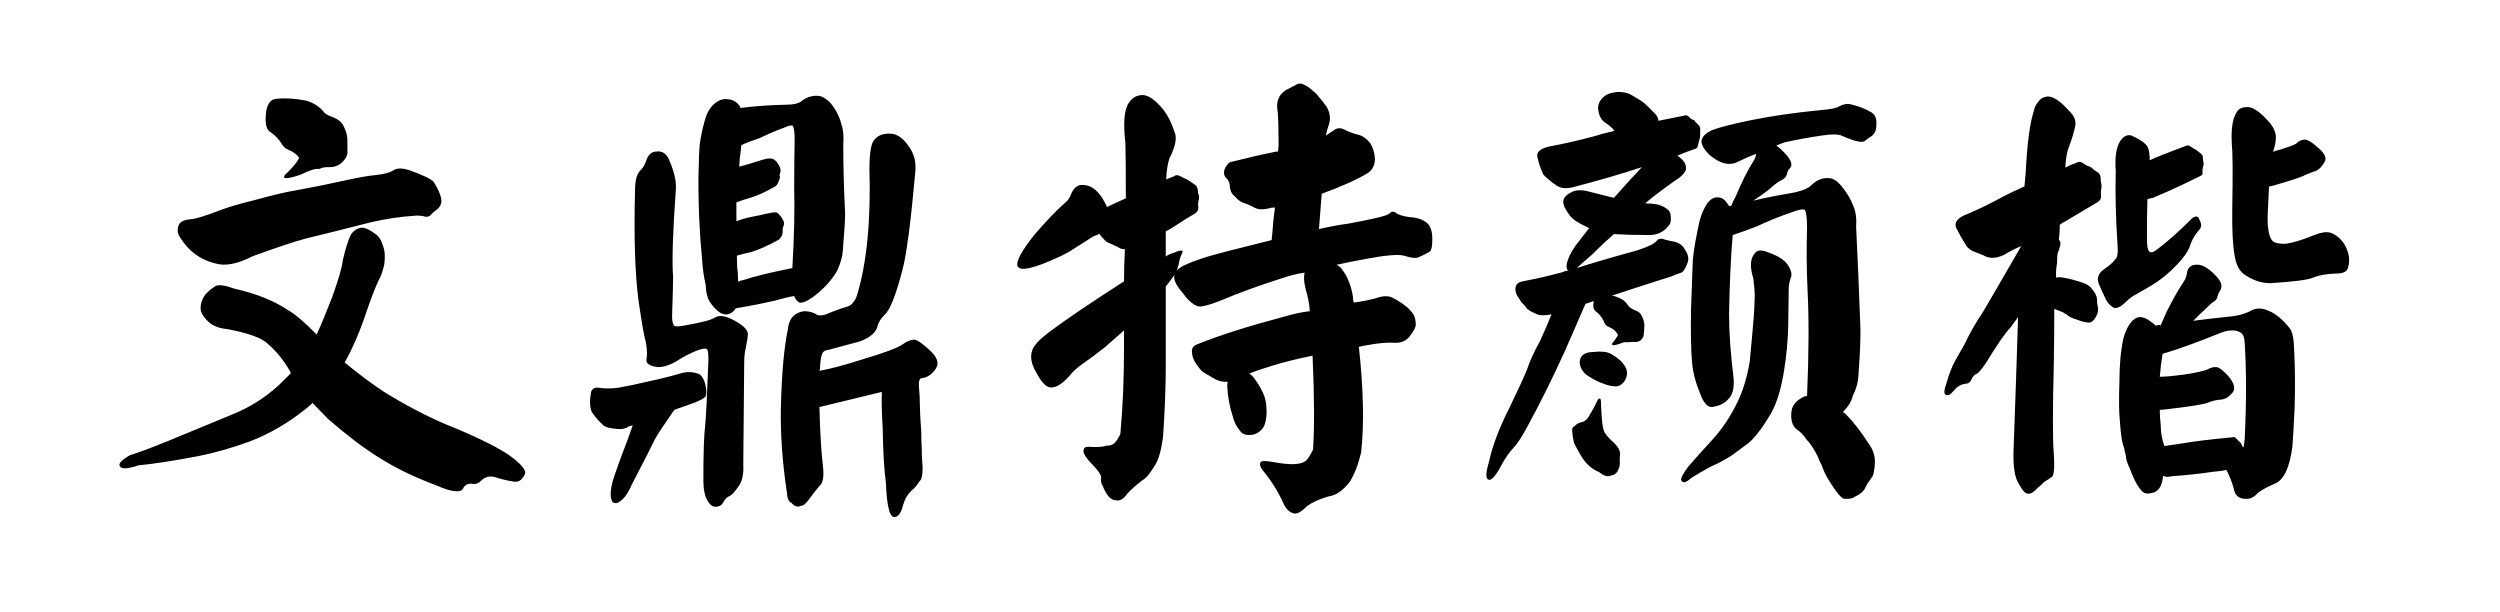 <svg viewBox="0 0 327 80" xmlns="http://www.w3.org/2000/svg"><path d="M40.04 13.16q1.44.42 2.28 1.44.18.36 1.2.72 1.08.42 1.44 1.2.54 1.08.48 2.04v1.08q.12.78-.66 1.56-.72.72-1.86.66-.72 0-1.14.24-.72-.12-2.4.72-1.5.54-2.1.48-.36-.18.36-.78 1.08-1.08 1.5-1.86-.42-.66-1.44-1.08-.54-.18-.9-.84-.54-.84-1.38-1.44-.78-.36-.66-2.16.12-2.16 1.44-2.22 1.62-.18 3.84.24zm-11.1 14.28q1.44-.54 4.32-1.26 3.72-1.02 5.34-1.26 3.9-.72 6.54-1.32 2.34-.54 4.14-.72 1.56-.18 2.16-.6.72-.48 2.16 0 2.52.9 3.12 1.5 1.26 2.04.96 2.88-.18.54-.66.84-.36.24-.78.72-.36.24-.84.06-.6-.12-1.2-.06-2.76.18-5.64.84-4.92 1.26-8.64 2.16-2.22.6-6.84 2.28-2.58 1.32-4.32 1.08-1.98-.36-3.36-1.44-.96-.72-1.86-2.1-.54-.84-.12-1.68.3-.54 1.26-.66 1.02 0 4.26-1.26zm37.5 31.98q2.52 1.8 2.22 2.58-.54 1.26-1.68.96-1.08-.18-2.4-.6-.96-.18-1.68.54-.54.54-1.26.36-.72 0-1.02.54-.42 1.08-3.66-.36-4.2-1.56-7.5-3.66-2.88-1.8-6.48-4.92-1.08-1.08-2.1-2.16-.36.36-.66.6-3.6 2.94-7.56 4.44-3.42 1.26-6.72 1.92-5.1.96-7.8 1.2-2.16.72-2.46.12-.36-.48 1.32-1.44 1.74-.54 4.98-1.86 3.9-1.62 8.28-3.42 4.08-1.62 7.02-4.68l.78-.78q-.06 0-.06-.12-1.32-2.34-3.06-3.78-1.14-1.08-5.22-1.86-1.5-.12-2.4-.9-1.14-1.08-1.08-1.86 0-.9.6-1.74.66-.72 1.38-1.14.66-.3 2.46.36 4.26.96 7.02 2.82 1.38.78 3.72 3.18.9-1.98 2.04-4.92 1.26-3.54 1.38-4.8.48-2.1 1.02-3.3.54-.84 1.44-.96.72 0 1.74.78.72.42 1.08 1.68.36.96.12 2.46-.18.78-.42 1.38-.72 1.32-1.8 4.44-1.32 4.02-2.94 6.9 2.88 2.34 5.16 3.84 4.08 2.52 7.98 4.2 5.52 2.22 8.22 3.96zm47.28-37.44q0-2.34.42-3.36.66-1.2 2.28-1.14 1.38 0 2.58 1.86.9 1.32.72 3.18-.9 9.96-1.68 12.78-1.32 5.1-2.4 5.94-.72.72-.9 1.56-.36 1.14-2.28 1.86-2.22.6-4.02 1.08-.72.06-.9.54-.24.54-.3 2.1-.06 0-.06.12 2.1-.36 5.64-1.5 4.26-1.26 5.28-1.98.72-.54 1.44-.6.54 0 1.86 1.2 1.74 1.5 1.02 2.58-.78 1.14-1.8 1.26-.18 0-.3.12-.18.36-.12 1.02.12 1.26.12 2.46 0 .96.18 3.42 0 1.26.06 2.04 0 1.32.12 2.64 0 1.44-.36 1.74-.54.84-1.08 1.26-.78.72-1.08 1.8-.36 1.44-.96 1.62-1.14.54-1.32-4.38-.36-2.7-.42-7.14-.18-2.82-.12-4.8-2.94.72-8.16 1.98.12 4.92.48 7.92.18 1.8-.42 2.34-.78.9-1.32 1.68-.72 1.02-1.14.96-.6.36-1.26-.36-.54-.24-.6-1.38-.9-6.06-.78-11.22.18-6.66.9-10.02.18-2.16 2.1-2.46 1.08 0 1.74.48.36.18 1.14-.06 1.56-.66 2.82-1.02.54-.18.78-.6.3-.3.48-.9 1.92-6.3 1.62-16.62zM89.36 48.74q1.08-.18 1.92.12.72.24 1.02 1.62.18.96 0 1.38-.36.36-1.38.78-1.5.54-2.7.96-.06.06-.18.24-1.68 2.4-2.34 3.54-.72 1.5-3.06 6-.54 1.26-1.14 1.86-.72.72-1.14.54-.36 0-.48-.9-.06-1.08.48-2.64.84-2.46 1.74-4.74.3-.9.66-1.86-.36.06-.48.12-.6.42-1.44.36-1.5-.12-1.92-.48-.96-.9-1.5-1.74-.42-.9-.12-2.58.18-.72 1.08-.6 1.02.18 2.46 0 1.74-.3 4.02-.84 2.52-.54 4.5-1.14zm-6.3-23.76q0-1.98.66-2.64.54-.54.78-1.26.36-1.2 1.32-1.26 1.26-.18 1.8 1.32.9 2.16.78 3.66-.6 8.34-.36 11.4 0 1.14-.12 4.74-.06 1.08.18 1.56.18.36 1.5.06 3.18-.54 3.9-1.02.72-.48 2.16.18 2.16 1.08 2.16 1.98 0 .54-.3 1.92-.18.78-.18 1.86-.06 7.02-.12 13.26.12 1.98-.72 3-.72 1.08-1.2 1.2-.36.18-.6.6-.36.66-.66.66-.9.36-1.5-.72-.54-.9-.54-2.64 0-5.4.24-7.2.18-1.98.42-8.52 0-1.26-.18-1.44-.24-.18-1.02.06-1.5.54-3.06 1.56-1.26.72-2.34.72-1.62-.18-1.5-1.02.18-.9-.12-2.4-.24-.66-.9-5.1-.72-5.34-.48-14.52zm20.58 10.08q.36-6.24.24-10.62 0-2.88.06-6.18 0-1.38-.24-1.8-.18-.18-1.14.24-1.5.54-3.24 1.38-1.32.42-2.34.9-.06.18-.06.48-.18 1.26-.24 2.34.72-.18 1.5-.42.9-.3 1.56-.48.36-.12.84-.18.54 0 .78.24.3.24.36.42.18.18.24.42.18.24.12.72-.18.36-.06.6 0 .18-.12.48-.24.72-.6.84-1.68.96-3 1.38-1.26.36-1.98.66v2.46q.9-.36 2.1-.6 1.02-.18 1.68-.36.54-.12.96-.18.54-.12.78.18.3.36.36.42.12.18.24.42.18.24.06.72-.18.36-.12.6 0 .24-.06.54-.24.54-.54.72-1.98 1.08-3.48 1.56-1.14.24-1.92.48 0 1.44.12 2.22 0 .54.06 1.2.3-.18.72-.24 1.92-.66 6.36-1.56zm6.9-7.14q0 1.32-.3 4.86-.06 1.08-.66 2.46-.72 1.44-2.46 3-2.16 1.8-2.76 1.2-.36-.3-.48-.72-1.08.18-2.52.6-2.34.54-5.16 1.02v.06q-.42.6-1.08.72-.6.06-1.14-.36-.6-.48-1.08-1.2-.54-.72-.6-2.34-.36-1.44-.48-3.48-.24-2.34-.36-5.1-.18-4.44-.06-7.02 0-1.26.12-2.7.3-2.1.84-3.72.48-1.26 1.38-1.86.72-.48 1.44-.36.9.06 1.44.72.18.18.24.42 2.82-.36 5.82-.42 1.62 0 2.16-.48 1.08-.84 2.4-.66.66.18 1.38.9 1.08 1.32 1.44 2.82.36.96.24 2.64 0 4.32.24 9zm36.48 17.46v-2.16q-1.5 1.32-2.52 2.22-1.62 1.26-2.4 1.8-1.08.72-1.8 1.44-1.8 2.22-3 1.98-.78-.12-1.68-1.8-1.08-1.74-.6-3.06.3-.9 2.1-2.28 3-2.28 9.9-6.72 0-2.16.12-4.2-.54 0-.84-.24-.36-.18-1.02-.48-.54-.18-.9-.6-.36-.36-.6-.72-.18.18-.66.3-.36.18-.96.6-.6.36-1.62 1.02-.78.54-1.92 1.08-5.04 2.34-5.52 1.26-.36-.9 2.22-4.14 2.34-2.7 3.84-4.02.72-.54.96-1.32.54-1.26 1.62-1.14 1.38.06 2.46 1.74.36.6.6 1.14 1.08-.54 2.46-1.14 0-5.04-.06-7.26-.42-3.54.3-4.98.66-1.2 1.8-1.26 1.2-.12 2.88 1.92.84 1.08 1.44 2.88.54 1.14-.66 3.48-.36 1.08-.42 2.76.36-.18 1.02-.42.36-.3.84 0l.48.24.6.3q.36.24.78.54.36.18.42.78 0 .36.12.6t-.06.84q-.06.36 0 .84 0 .42-.42.72-1.08.6-2.7 1.68-.54.36-1.14.66v3.3q.36-.3 1.02-.48 1.62-.72 1.02.24-.24.54-.36 1.32-.06.24-.24.78.36-.48 1.26-.84 1.02-.48 3-1.08 1.62-.48 8.16-2.1 0-.36.06-.66.12-1.8.36-3.6-.54 0-.78.12-1.08.24-1.68 0-.9-.48-1.62-.72-.6-.18-1.14-.84-.54-.36-.66-1.14 0-.84-.48-1.26-.54-.54-.12-1.38.36-.72.9-.78 1.56-.36 3-.72.72-.18 2.22-.48.36-.12.78-.12 0-.36.06-.78 0-3-.12-4.44-.36-1.92 1.08-2.82.72-.36 1.5-.78.66-.3 1.92.78.66.54.84.84.54.6 1.08 1.38.72 1.26.18 2.58-.18.54-.3 1.14.54-.36 1.02-.66.66-.54 1.5-.06.72.36 1.62.6.9.18 1.68 1.14.54.9.6 2.04 0 1.14-.84 1.8-2.16 1.32-6.12 2.76-.18 2.22-.36 4.62 2.1-.48 3.9-.72 3.54-.66 4.68-1.02.54-.18.78-.42.36-.3.9.18.72.36 2.22.48 1.08.18 1.74.78.66.72.6 2.22 0 1.14-.3 1.44-.72.42-1.56.78-.54.18-1.86-.24-1.14-.3-4.92.42-2.04.36-3.9.78.48.18.78.66 1.02 1.32 1.38 3.48 0 .36.12.84l.06-.06q1.44-.18 2.76-.54 1.38-.48 2.16-.12 1.08.54 2.04 1.32.54.54.78.9.3.54.3 1.38-.06.6-.9 1.62-.72.78-1.92.72-1.32-.12-3.84.36-.42.06-.78.18.9 8.28.3 13.74-.54 2.4-1.5 3.9-1.32 1.74-2.82 1.92-1.8.54-2.76 1.26-1.08 1.08-1.68.96-.9-.18-1.44-1.38-.96-2.16-2.58-4.14-.72-.9-.3-1.26.18-.18 1.62.06 3.18.6 4.14-.12.36-.18 1.02-1.5.3-4.32-.06-12.3-2.94.6-5.1 1.26-1.98.6-3.18 1.08.3.18.54.48 1.56 2.04 1.68 3.6.18 1.5-.24 2.7-.42.9-1.44 1.2-1.26.24-1.74-.48-.72-.84-.96-1.92-.6-1.8-.72-3.9 0-.36.06-.6-.78.06-1.56-.3-.6-.36-1.44-.84-.42-.18-1.08-1.14-.54-.72-.6-1.62-.06-.72.72-1.02 4.5-1.8 11.34-3.6 1.8-.54 3.36-.72-.06-1.26-.54-2.88-.36-1.44-.12-2.16-1.32.18-2.76.66-4.74 1.5-8.4 3.06-2.34.9-2.88.66-.9-.3-1.98-1.8-1.26-1.44-1.02-2.28-.42.6-1.08 1.44-.06 0-.06.06v10.32q0 4.2-.36 9.42-.36 2.58-1.02 3.6-.96 1.62-1.62 1.98-1.14.84-2.04 1.8-.72 1.08-1.56.84-.9 0-1.68-1.92-.24-.36-.18-.96.12-.54-1.44-2.1-1.14-1.26-.78-1.74.12-.36.96-.24 1.38.06 1.98-.18.54.06 1.02-.3.36-.36.78-1.2.48-5.16.48-11.4zm60.78 9.12q.66-1.08 1.08-1.98.18-.48.42-.36.12 0 .12.9.12 2.76.36 3.24.12.54 1.26 1.56 1.02.96.84 1.74-.06.54 0 1.02 0 .42-.3 1.02-.36.54-.84.54-.6.36-1.56-.42-1.32-.54-2.16-1.8-.6-.9-1.14-2.04-.18-.72-.24-1.5-.06-.54.36-.72.3-.36.9-.48.54-.12.9-.72zm-.36-5.52q-.96-.9-.78-1.86.18-1.02 1.68-1.08 1.74-.18 2.46.3 1.26.72 1.74 1.56.48.78.12 1.62-.42.9-1.2 1.02-.9 0-1.74-.36-1.08-.36-2.28-1.2zm-7.38 6.3q-1.32 2.52-2.1 3.3-.9.96-1.68 2.46-1.08 1.98-1.62 1.68-.54-.18.12-2.4.66-3.06 2.7-7.08 1.74-3.6 2.28-4.98.54-1.62 1.68-3.66.9-1.98 1.5-3.48-1.32.24-1.86 0-.9-.36-1.32-.72-.24-.36-.78-.9-.24-.36-.54-.84-.42-.84-.06-1.44.18-.36 1.38-.54 1.92-.36 4.62-1.08.36-.18.84-.24-.18 0-.18-.06-.18-.18-.12-.78.36-1.44 1.68-3.06.72-.9 1.26-1.62l-.6-.3q-1.14-.54-1.62-1.02-.36-.3-.84-1.14-.54-.9-.18-1.5.3-.48 1.14-.84.84-.36 2.46.12l2.88.72q1.74-1.98 3.66-4.02-3.78 1.26-9.06 2.64-1.5.36-2.34-.42-.36-.18-.78-.6-.42-.3-.72-.66-.18-.36-.48-1.2-.18-.54-.3-1.14-.18-.9 1.56-1.32 2.64-.48 5.82-1.32 1.08-.36 2.7-.72-.24-.36-.36-.42-.36-.36-.66-.54-.9-.48-1.08-1.74-.18-1.08.9-1.92.54-.36 1.62-.48.84 0 1.5.24.36.18 1.14.66.84.42 1.98 1.68.66.54.72 1.14v.06q1.44-.3 3.3-.66.48-.18.72.18.18.18.36.3.36.06.42.3.3.24.54.54.18.24.12.72v.54q0 .36-.12.6l-.18.72q0 .36-.48.48-1.08.36-2.22.84.12 0 .18.12 1.08.78.96 1.68-.18.72-1.56 1.56-2.52 1.8-3.78 2.88.72 0 1.5.12.9.18 1.56.78.36.36.3 1.32 0 .42-.36.78-.24.36-.72.66-.78.54-2.04.48-2.4 0-4.32-.12-1.32 1.14-2.88 2.7-1.26 1.08-1.98 1.74 3.18-1.02 7.8-2.28 2.1-.66 2.64-1.26.36-.48 1.08-.18.66.18 1.08.24 1.08.18 1.56 1.08.66.96.3 1.8-.42 1.08-.78 1.2-.6.18-1.26.48-4.56 1.44-7.8 2.52.36.06.6.18 1.08.36 1.5 1.14.3.36.9.6.72.24.96.9.36.78.24 1.5 0 .36-.06.78 0 .36-.42.78-.36.24-1.02.18-.36 0-.66.06-.36-.12-1.02.18-.72.24-.96.18-.18-.18.12-.42.36-.48.6-.9-.36-.72-1.14-1.02-.54-.18-.72-.78-.42-.84-1.08-1.32-.42-.3-.24-1.26v-.06l-1.08.36q-1.14 2.58-2.64 6.06-2.4 5.28-4.68 9.48zm36.36-17.52q-.18-3.78-.06-7.92 0-1.98-.3-2.4-.36-.18-1.62.3-2.34.78-4.62 1.86-1.86.72-3.18 1.14-.36 4.02-.48 10.32 0 3.66.6 8.46.12 1.8-.6 2.58-.78.96-2.28 1.14-.9 0-1.56-1.92-.9-2.16-1.02-4.2-.18-2.1-.12-6.54.18-4.62.24-6.6.18-1.92.9-5.16.3-1.08.9-2.1.72-1.02 1.56-.9.72 0 1.38 1.14l.3-.06q.18-.54.54-1.14 1.26-3 2.28-4.56.36-.54.42-1.08-1.14.42-2.34 1.02-1.68.9-3.78-.9-1.08-1.08-1.02-1.86.18-.84 1.44-1.38 1.2-.48 4.92-1.26 4.14-.84 9.06-1.32 2.16-.18 2.52-.48.9-.48 1.56-.3 1.56.36 2.76 1.08.72.42.6 1.74 0 .9-.66 1.38-.42.24-.78.54-.42.54-3-.6-.72-.36-2.64-.06-2.52.36-4.92.9-.54.18-1.08.42.3.18.66.54 1.8 1.68 1.14 2.4-.36.36-.42.84-.18.54-.78.78-.36.18-.96.66-.54.54-1.5 1.2-.54.36-1.14.78 2.28-.54 4.8-.96 2.1-.36 2.82-1.08 1.02-1.02 2.34-.9.72.06 1.5.96 1.08 1.26 1.62 2.7.48 1.08.36 2.7.3 6 .54 12.66.12 1.98-.24 6.84-.06 1.26-.72 2.58-.24 1.08-1.32 2.16.18.06.36.24 1.44 1.44 3 3.84.84 1.14.84 2.4-.06 1.74-.48 2.16-.54.72-.78 1.26-.36.72-1.32 1.14-.42.36-1.32.3-.54.18-2.22-2.58-.54-.9-.84-1.8-.36-.66-.48-1.08-.78-1.56-1.5-2.28-.6-.9-1.26-1.32-.9-.66-.72-2.34.12-1.2 1.56-1.92.18-.12.48-.12.36-8.22.06-14.04zm-7.08-1.32q-.72-2.28.18-3.3.48-.72 1.92-.06 1.74.6 2.4 1.56.72 1.08.36 1.8-.24.72-.24 1.5 0 .96-.06 4.62-.06 2.94-.54 5.88-.54 3.48-1.68 5.58-1.62 2.76-2.94 3.9-1.26.96-2.28 1.68-1.08.72-2.82 1.5-1.62.9-2.46 1.44-.96.9-1.26.3-.18-.36.9-1.8 1.56-1.8 3.12-3.48 1.98-2.16 3.36-5.04 1.08-2.28 1.56-5.22.3-3 .48-5.22.12-1.26.18-3.24 0-1.02-.18-2.4zm34.62 5.04q-.54.72-.96 1.32-1.08 1.14-3.24 4.68-.9 1.32-1.26 1.44-.42.18-.6.66-.24.54-.66.6-.96.06-1.62.84-.72.9-1.14.6-.36-.18.12-1.5.48-1.74 1.14-2.94.66-1.2 1.2-2.1.9-1.98 2.46-4.32 1.56-2.64 4.98-8.58-1.26.54-2.22 1.14-1.62.78-2.76.06-.42-.18-1.08-.42-.54-.18-1.02-.66-.24-.36-.78-1.26-.36-.66-.66-1.26-.42-1.08 1.5-1.8 2.16-.9 4.68-2.28.9-.48 2.76-1.32.18-1.74.24-3.18.18-2.82.54-4.86.18-1.02.48-1.98.18-.72.78-1.32.36-.36 1.02-.42.72 0 1.74.84.48.42 1.08 1.08.9.9.78 1.8-.18 1.08-.84 2.88-.36.78-.48 2.7.66-.36 1.38-.6.54-.3.9 0 .3.18.48.3.48.18.66.3.36.36.78.6.36.18.42.72 0 .36.06.66.12.42 0 .9-.06.42 0 .9 0 .42-.42.72-1.62.96-4.44 2.64-.24.06-.54.36 0 .96-.12 1.92.12.18.18.3.12.36-.36 1.56-.06.6-.06 1.26-.18.9-.12 1.86.36-.12.96 0 1.08.18 2.52.66.72.24 1.14.72.72.9.72 1.38 0 .6.12 1.08.12.54-.18 1.14-.18.42-.6.78-.36.36-2.4-.42-.54-.18-.84-.48-.36-.18-.48-.3-.72-.3-1.2-.48 0 2.88-.06 7.02-.24 9.36 0 11.94.18 2.82-.3 3.06-.54.36-1.02.66-.42.48-.72.66-.78.9-1.32.84-.54 0-1.2-1.26-.78-1.14-.72-4.14.36-9.72.6-17.7zm29.64 16.08q.36-7.38 0-12.78-.06-.9-.42-1.2-.9-.66-2.52-.12-5.04 2.04-7.8 2.82-.24 1.5-.36 3 1.08 0 3.24-.3 2.34-.36 3-.66.66-.36 1.2-.3.48.06 1.44 1.08 1.26 1.44.66 2.22-.78.96-1.68.96-.72.06-1.5.36-.72.36-6.06.96h-.3q0 .96.12 1.98 0 1.44.48 2.76 1.2-.18 2.46-.36 1.98-.36 6.42-.78.36-.12.54.18l.3.3q.3.24.36.42 0 .18.3.42 0-.48.12-.96zm6.54-4.38q-.18 3.96-.3 5.28-.54 4.08-2.28 4.8-1.32.54-2.22 1.2-.78.9-1.68.78-1.26 0-1.5-1.38-.36-1.32-.96-2.4-.72.18-1.68.24-2.34.36-5.52.6-.54.18-1.08-.06v.06q-.18 2.1-1.68 2.22-.72.18-1.2-.42-.6-.72-1.08-1.86-.36-.9-.66-1.62-.18-.36-.24-1.02-.18-.66-.24-1.08-.36-.66-.54-3.48-.18-1.56-.06-5.1 0-3.36.54-5.76.54-1.8 1.44-2.46.72-.54 1.8.12.54.36 1.02.78l.12-.06q.18-.12.48 0 .36-.84.78-1.8 1.26-2.46 2.1-3.72.48-.66.54-1.26.12-1.02 1.02-1.14 1.02-.18 2.22.9 1.74 1.5 1.14 2.4-.24.36-.36.78-.06.54-.66.84-.24.18-.72.66-.36.36-1.02.96l-.78.78q2.28-.3 4.62-.54 1.62-.12 2.82-.72 1.02-.66 2.4-.06 1.44.6 2.76 2.28.54.6.6 2.88.18 3.66.06 7.38zm-2.94-28.86q-.24 0-.42.12-.06 1.62-.18 3.96 0 2.58.72 3.18.54.36 1.68.3 1.38-.18 3.72-1.14 1.38-.54 2.1-.3 1.08.36 1.86 1.56.9 1.62.42 3.06-.18.72-1.56.72-1.86.06-3 .54-.9.42-5.58.72-1.62 0-3.12-.96-1.26-.66-1.56-2.7-.36-1.98-.3-6.12.12-6.78-.06-8.46-.18-3 .72-4.26.36-.54 1.38-.54 1.02.06 2.46 1.62 1.26 1.26 1.2 2.46 0 .6-.36 1.8.3-.18.9-.3 1.74-.54 2.1-.78.54-.54 1.14-.54.54 0 1.56.9 1.56 1.26 1.02 2.04-.6 1.08-1.44 1.26-.42.18-1.08.42-.54.36-4.32 1.44zm-20.46-1.98q-.18-2.34.42-3.6.66-1.26 1.62-1.02 1.62.72 2.1 1.44.3.54.3 1.8 1.44-.66 4.68-1.86.3-.18.66.06.3.18.36.24.36.18.42.24.3.24.54.42.3.18.3.6 0 .36.06.48.12.24-.06.72-.06.18-.06.66.12.36-.36.54-.78.36-2.22 1.08-1.62.78-3.9 1.74-.42.06-.72.18-.06 2.16-.06 5.34 0 1.26.36 1.56.36.18 1.08-.42 1.92-1.44 4.5-4.02.72-.48.9.18.54.9-.12 1.5-.78.9-1.14 2.1-.36.96-1.62 2.28-1.5 1.62-3.36 2.76-1.26.72-1.98 1.14-.72.36-1.26.9-1.26 1.26-1.86.78-.72-.48-1.08-1.44-.36-.72-.54-1.2-.78-1.38.48-2.28 1.2-.84 1.44-1.26.48-.36.36-1.8-.36-5.4-.24-9.84z"/></svg>
